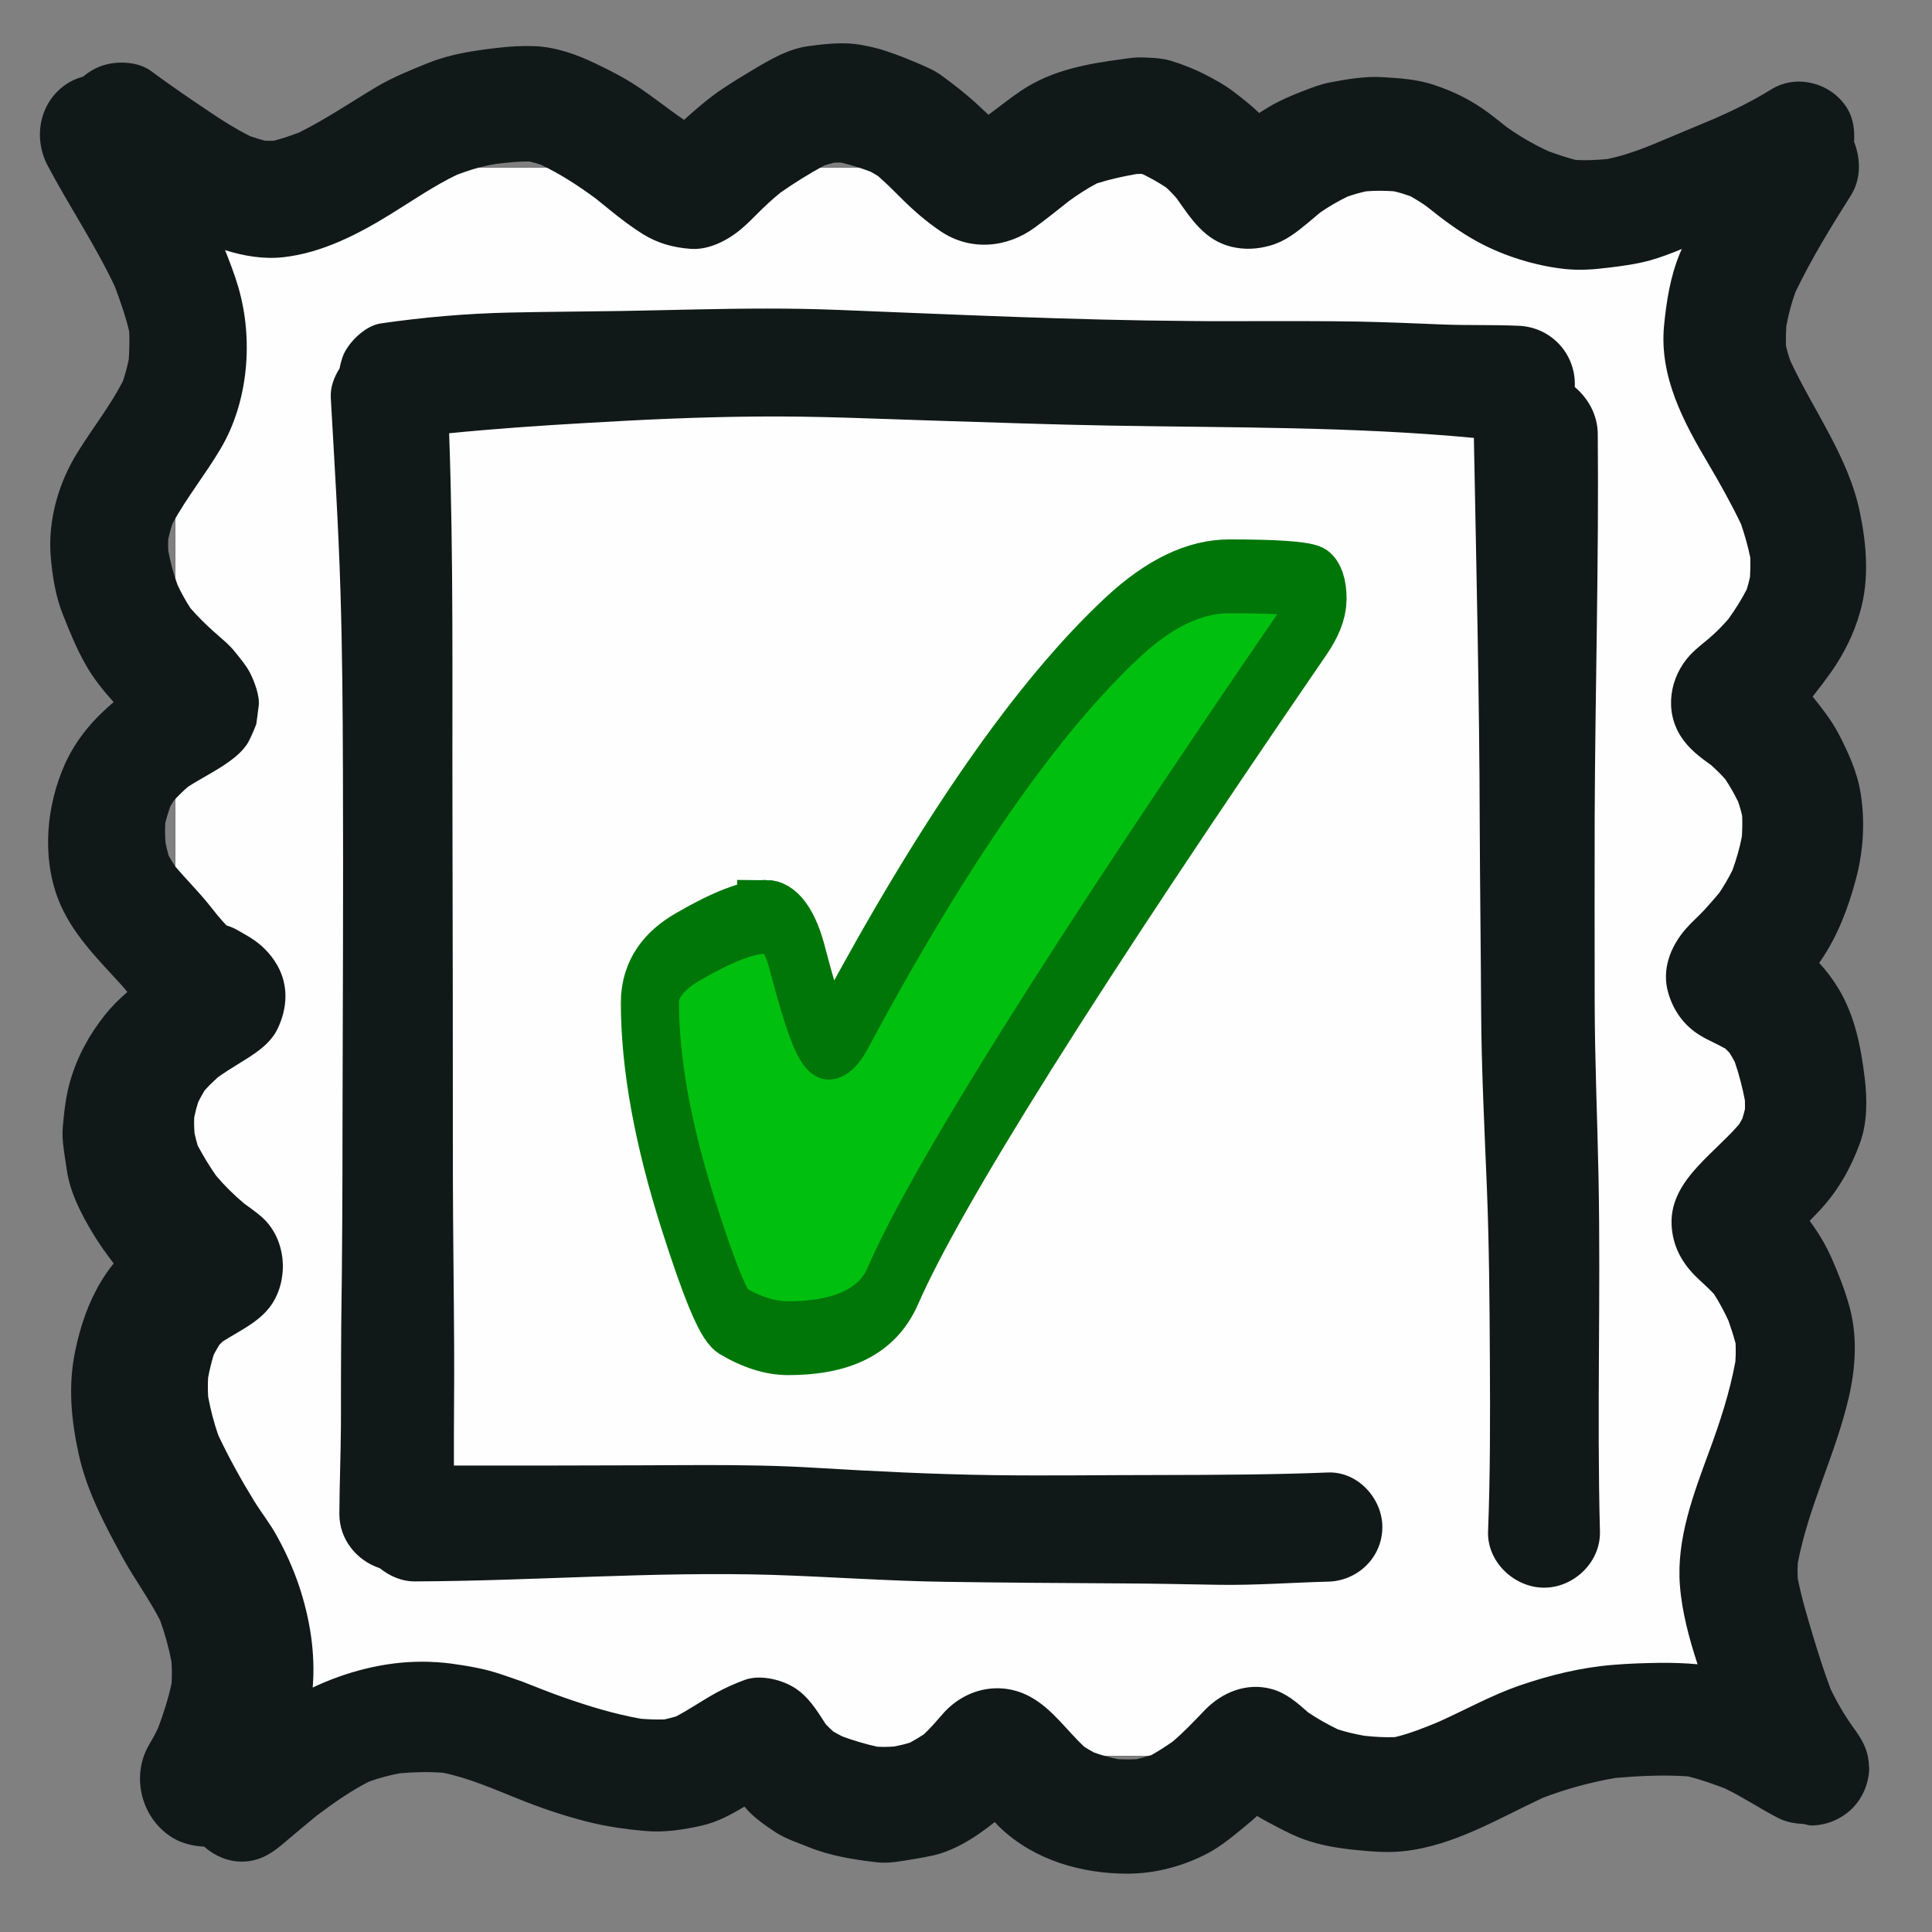 <?xml version="1.0" encoding="UTF-8" standalone="no"?>
<!-- Uploaded to: SVG Repo, www.svgrepo.com, Generator: SVG Repo Mixer Tools -->

<svg
   version="1.1"
   id="designs"
   width="800px"
   height="800px"
   viewBox="0 0 32 32"
   xml:space="preserve"
   sodipodi:docname="frame-on-2.svg"
   inkscape:version="1.2.2 (b0a8486541, 2022-12-01)"
   xmlns:inkscape="http://www.inkscape.org/namespaces/inkscape"
   xmlns:sodipodi="http://sodipodi.sourceforge.net/DTD/sodipodi-0.dtd"
   xmlns="http://www.w3.org/2000/svg"
   xmlns:svg="http://www.w3.org/2000/svg"><rect x="0" y="0" width="32" height="32" fill="#808080" stroke="none"/><defs
   id="defs9" /><sodipodi:namedview
   id="namedview7"
   pagecolor="#ffffff"
   bordercolor="#666666"
   borderopacity="1.0"
   inkscape:showpageshadow="2"
   inkscape:pageopacity="0.0"
   inkscape:pagecheckerboard="0"
   inkscape:deskcolor="#d1d1d1"
   showgrid="false"
   inkscape:zoom="0.548125"
   inkscape:cx="363.05587"
   inkscape:cy="389.50969"
   inkscape:window-width="1114"
   inkscape:window-height="748"
   inkscape:window-x="332"
   inkscape:window-y="13"
   inkscape:window-maximized="0"
   inkscape:current-layer="designs" />
<style
   type="text/css"
   id="style2">
	.sketchy_een{fill:#111918;}
</style>
<rect
   style="opacity:0.99;fill:#ffffff;fill-opacity:1;stroke:#000000;stroke-width:0.003;stroke-linecap:round"
   id="rect8089"
   width="26.439"
   height="26.308"
   x="2.903"
   y="2.775" /><g
   aria-label="✔"
   transform="matrix(0.655,0,0,0.832,-0.29,-4.04)"
   id="text8399"
   style="font-size:27.883px;line-height:1.25;letter-spacing:0px;word-spacing:0px;fill:#00bf0f;stroke:#007609;stroke-width:1.47"><path
     d="m 19.817,23.108 q 0.531,0 0.803,0.871 0.545,1.634 0.776,1.634 0.177,0 0.368,-0.272 3.826,-5.623 7.08,-8.005 1.375,-1.007 2.682,-1.007 1.729,0 2.083,0.109 0.15,0.041 0.15,0.34 0,0.245 -0.313,0.613 -8.754,10.048 -10.429,13.07 -0.572,1.035 -2.641,1.035 -0.681,0 -1.43,-0.354 -0.313,-0.163 -1.089,-2.083 -0.98,-2.423 -0.98,-4.248 0,-0.667 0.953,-1.103 1.307,-0.599 1.96,-0.599 0,0 0.027,0 z"
     id="path11582" /></g><path
   class="sketchy_een"
   d="m 26.477,19.52 c 0.037,1.948 -0.028,3.896 0.023,5.845 0.014,0.507 -0.43,0.932 -0.925,0.932 -0.491,0 -0.946,-0.425 -0.928,-0.932 0.037,-0.951 0.035,-1.901 0.03,-2.852 -0.005,-0.942 -0.012,-1.885 -0.049,-2.824 -0.04,-0.992 -0.091,-1.978 -0.096,-2.972 -0.005,-1.016 -0.019,-2.03 -0.023,-3.047 -0.005,-2.14 -0.057,-4.277 -0.097,-6.417 C 22.408,7.064 20.389,7.085 18.377,7.049 17.41,7.032 16.443,6.997 15.476,6.967 14.5,6.936 13.524,6.89 12.548,6.899 11.594,6.906 10.64,6.95 9.689,7.007 8.937,7.05 8.187,7.102 7.439,7.176 c 0.075,2.072 0.049,4.143 0.055,6.219 0.005,2.014 0.007,4.027 0.007,6.041 0.002,0.956 0.016,1.908 0.021,2.864 0.004,0.657 -0.007,1.317 -0.004,1.974 1.053,0.001 2.107,0 3.162,-0.004 0.339,-0.001 0.677,-0.004 1.016,-0.004 0.6,0 1.201,0.008 1.803,0.045 0.984,0.059 1.966,0.108 2.952,0.122 0.918,0.012 1.837,-0.002 2.754,-0.002 0.93,-0.002 1.861,-0.005 2.791,-0.042 0.491,-0.019 0.9,0.428 0.9,0.904 0,0.503 -0.409,0.893 -0.9,0.904 -0.609,0.016 -1.22,0.063 -1.83,0.052 -0.54,-0.009 -1.076,-0.021 -1.615,-0.023 -0.965,-0.005 -1.929,-0.012 -2.896,-0.026 -0.953,-0.014 -1.903,-0.084 -2.859,-0.115 -1.978,-0.059 -3.953,0.101 -5.929,0.108 -0.219,0 -0.415,-0.09 -0.577,-0.219 -0.381,-0.125 -0.671,-0.477 -0.669,-0.9 0.002,-0.491 0.023,-0.984 0.026,-1.476 0,-0.549 0,-1.1 0.005,-1.652 0.016,-1.117 0.021,-2.234 0.021,-3.352 0.005,-1.936 0.014,-3.876 0.007,-5.814 C 5.677,11.783 5.67,10.789 5.639,9.796 5.607,8.725 5.539,7.658 5.479,6.591 5.469,6.409 5.533,6.249 5.624,6.102 5.645,6 5.671,5.897 5.724,5.806 5.839,5.61 6.071,5.393 6.306,5.357 c 0.709,-0.103 1.416,-0.164 2.131,-0.18 0.618,-0.014 1.236,-0.016 1.852,-0.026 0.808,-0.014 1.615,-0.04 2.423,-0.04 0.382,0 0.763,0.006 1.146,0.021 1.954,0.077 3.909,0.171 5.864,0.185 0.376,0.005 0.753,0.002 1.129,0.002 0.547,0 1.09,-0.002 1.634,0.007 0.477,0.009 0.951,0.03 1.425,0.049 0.414,0.016 0.827,0.002 1.243,0.021 0.548,0.022 0.957,0.478 0.93,1.014 0.225,0.19 0.379,0.465 0.381,0.779 0.019,2.11 -0.042,4.217 -0.051,6.324 -0.002,1.024 -0.002,2.046 0,3.07 0.001,0.98 0.045,1.956 0.064,2.935 z m 4.483,9.749 c 0,0.257 -0.103,0.505 -0.281,0.684 -0.182,0.18 -0.428,0.282 -0.681,0.282 -0.041,0 -0.086,-0.019 -0.131,-0.025 -0.145,-0.006 -0.289,-0.032 -0.425,-0.103 -0.297,-0.155 -0.575,-0.342 -0.875,-0.486 -0.199,-0.075 -0.397,-0.146 -0.604,-0.198 -0.401,-0.029 -0.803,-0.009 -1.204,0.025 -0.41,0.071 -0.809,0.179 -1.199,0.327 -0.75,0.349 -1.482,0.799 -2.317,0.887 -0.279,0.03 -0.561,0.002 -0.839,-0.026 -0.276,-0.03 -0.54,-0.075 -0.802,-0.169 -0.154,-0.054 -0.299,-0.129 -0.444,-0.204 -0.111,-0.059 -0.227,-0.117 -0.337,-0.185 -0.057,0.053 -0.114,0.103 -0.175,0.152 -0.196,0.162 -0.414,0.346 -0.639,0.465 -0.407,0.214 -0.862,0.336 -1.323,0.339 -0.764,0.002 -1.548,-0.221 -2.115,-0.759 -0.033,-0.03 -0.063,-0.063 -0.093,-0.096 -0.083,0.067 -0.168,0.13 -0.255,0.19 -0.225,0.157 -0.493,0.301 -0.76,0.362 -0.105,0.023 -0.206,0.042 -0.311,0.059 -0.186,0.03 -0.43,0.08 -0.621,0.056 -0.393,-0.045 -0.785,-0.108 -1.153,-0.259 -0.175,-0.07 -0.36,-0.131 -0.521,-0.233 -0.175,-0.115 -0.376,-0.253 -0.512,-0.416 -0.005,-0.005 -0.008,-0.011 -0.013,-0.015 -0.22,0.132 -0.445,0.255 -0.704,0.314 -0.306,0.07 -0.627,0.119 -0.944,0.089 -0.151,-0.012 -0.297,-0.03 -0.449,-0.052 -0.179,-0.028 -0.355,-0.061 -0.533,-0.108 -0.381,-0.098 -0.757,-0.226 -1.122,-0.374 -0.401,-0.159 -0.815,-0.344 -1.239,-0.429 -0.238,-0.019 -0.477,-0.013 -0.714,0.008 -0.176,0.033 -0.345,0.077 -0.513,0.138 -0.31,0.158 -0.591,0.358 -0.868,0.565 -0.195,0.16 -0.388,0.322 -0.58,0.485 -0.198,0.166 -0.397,0.275 -0.662,0.275 -0.23,0 -0.447,-0.095 -0.62,-0.247 -0.177,-0.011 -0.352,-0.048 -0.508,-0.139 -0.528,-0.31 -0.716,-1.018 -0.404,-1.551 0.054,-0.09 0.103,-0.18 0.147,-0.273 0.092,-0.242 0.17,-0.488 0.225,-0.743 0.007,-0.121 0.006,-0.239 -0.002,-0.36 C 2.796,27.291 2.733,27.066 2.654,26.843 2.47,26.482 2.226,26.154 2.03,25.796 1.733,25.251 1.432,24.687 1.301,24.074 1.177,23.504 1.126,22.944 1.247,22.369 1.331,21.969 1.456,21.591 1.666,21.238 1.732,21.127 1.804,21.024 1.883,20.926 1.762,20.771 1.648,20.608 1.545,20.441 1.349,20.116 1.16,19.754 1.106,19.376 1.074,19.142 1.018,18.892 1.041,18.654 1.064,18.4 1.092,18.145 1.164,17.9 1.283,17.494 1.478,17.136 1.741,16.807 1.853,16.667 1.977,16.544 2.11,16.431 2.068,16.378 2.023,16.327 1.978,16.278 1.59,15.855 1.176,15.441 0.964,14.894 0.69,14.185 0.769,13.337 1.076,12.654 1.263,12.24 1.547,11.912 1.882,11.629 1.709,11.437 1.54,11.227 1.415,11.002 1.268,10.743 1.157,10.469 1.048,10.196 0.922,9.89 0.866,9.536 0.839,9.208 0.793,8.608 0.972,7.986 1.293,7.479 1.535,7.09 1.822,6.726 2.033,6.319 2.075,6.198 2.107,6.078 2.133,5.951 2.142,5.798 2.147,5.646 2.14,5.491 2.08,5.236 1.993,4.988 1.9,4.741 1.575,4.053 1.146,3.417 0.79,2.744 0.533,2.258 0.664,1.649 1.15,1.361 1.222,1.32 1.298,1.291 1.378,1.268 1.484,1.18 1.604,1.11 1.738,1.074 1.97,1.008 2.294,1.025 2.495,1.172 2.811,1.405 3.136,1.628 3.463,1.847 c 0.22,0.15 0.443,0.289 0.679,0.408 0.082,0.028 0.164,0.054 0.248,0.076 0.049,0.002 0.097,0.001 0.146,0 C 4.678,2.294 4.818,2.246 4.955,2.194 5.402,1.972 5.806,1.695 6.235,1.44 6.509,1.277 6.805,1.159 7.097,1.041 7.469,0.893 7.85,0.838 8.247,0.792 c 0.197,-0.023 0.393,-0.035 0.593,-0.028 0.362,0.012 0.709,0.136 1.034,0.293 0.23,0.11 0.458,0.226 0.671,0.367 0.267,0.175 0.519,0.381 0.785,0.561 0.199,-0.179 0.401,-0.355 0.628,-0.508 0.17,-0.115 0.346,-0.221 0.523,-0.327 0.279,-0.166 0.579,-0.341 0.904,-0.385 0.193,-0.026 0.374,-0.048 0.556,-0.048 0.133,0 0.267,0.012 0.408,0.043 0.112,0.023 0.223,0.049 0.33,0.087 0.175,0.056 0.341,0.124 0.512,0.196 0.142,0.061 0.286,0.119 0.411,0.213 0.218,0.158 0.428,0.324 0.625,0.51 0.049,0.045 0.097,0.089 0.145,0.135 0.184,-0.135 0.361,-0.279 0.55,-0.405 0.505,-0.336 1.083,-0.439 1.669,-0.517 0.089,-0.012 0.184,-0.028 0.269,-0.028 0.163,0.002 0.374,0.007 0.528,0.054 0.2,0.061 0.397,0.138 0.584,0.235 0.156,0.082 0.313,0.166 0.453,0.273 0.15,0.115 0.297,0.228 0.43,0.358 0.062,-0.039 0.124,-0.076 0.186,-0.114 0.17,-0.098 0.36,-0.18 0.542,-0.249 0.145,-0.056 0.293,-0.115 0.446,-0.143 0.283,-0.054 0.582,-0.105 0.869,-0.087 0.288,0.016 0.589,0.037 0.862,0.131 0.33,0.11 0.627,0.259 0.904,0.467 0.098,0.074 0.193,0.15 0.29,0.227 0.217,0.156 0.444,0.285 0.684,0.398 0.151,0.056 0.303,0.107 0.458,0.148 0.176,0.011 0.352,0.001 0.527,-0.015 0.256,-0.053 0.494,-0.137 0.735,-0.234 0.353,-0.148 0.705,-0.295 1.058,-0.443 0.319,-0.141 0.627,-0.294 0.926,-0.479 0.43,-0.264 1.014,-0.096 1.264,0.334 0.092,0.159 0.115,0.348 0.103,0.535 0.113,0.289 0.118,0.62 -0.055,0.894 -0.329,0.52 -0.651,1.044 -0.917,1.599 -0.066,0.184 -0.115,0.37 -0.15,0.562 -0.007,0.109 -0.009,0.217 -0.006,0.326 0.02,0.086 0.044,0.169 0.075,0.253 0.387,0.83 0.963,1.594 1.15,2.507 0.112,0.541 0.158,1.109 0.002,1.652 -0.1,0.355 -0.265,0.686 -0.477,0.989 -0.099,0.139 -0.202,0.275 -0.308,0.408 0.153,0.191 0.305,0.384 0.422,0.602 0.165,0.315 0.318,0.647 0.374,1.005 0.075,0.477 0.044,0.96 -0.082,1.428 -0.126,0.47 -0.299,0.928 -0.575,1.332 -0.01,0.015 -0.021,0.029 -0.03,0.045 0.122,0.132 0.231,0.278 0.326,0.437 0.269,0.453 0.365,0.958 0.428,1.471 0.042,0.355 0.044,0.738 -0.079,1.076 -0.151,0.411 -0.353,0.771 -0.648,1.095 -0.061,0.066 -0.124,0.129 -0.185,0.193 0.142,0.194 0.262,0.389 0.362,0.615 0.117,0.264 0.22,0.528 0.297,0.806 0.135,0.493 0.103,1.013 -0.012,1.506 -0.216,0.936 -0.664,1.796 -0.843,2.736 -0.006,0.087 -0.006,0.171 -0.002,0.258 0.065,0.333 0.164,0.656 0.261,0.979 0.087,0.288 0.179,0.579 0.286,0.86 0.125,0.258 0.27,0.498 0.444,0.729 -0.007,-0.009 -0.015,-0.019 -0.022,-0.028 0.126,0.177 0.211,0.353 0.211,0.59 z M 16.08,2.084 c 0.008,0 0.015,-0.001 0.022,-0.002 0,0 0.001,0 0.001,0 -0.008,0 -0.015,0.001 -0.023,0.002 z M 28.117,27.566 c -0.14,-0.43 -0.26,-0.87 -0.293,-1.315 -0.058,-0.761 0.225,-1.504 0.484,-2.208 0.181,-0.49 0.34,-0.976 0.435,-1.489 0.007,-0.102 0.008,-0.2 0.004,-0.301 -0.034,-0.13 -0.075,-0.255 -0.12,-0.382 -0.071,-0.152 -0.149,-0.298 -0.239,-0.439 -0.1,-0.107 -0.209,-0.199 -0.315,-0.305 -0.23,-0.232 -0.372,-0.51 -0.386,-0.841 -0.016,-0.334 0.133,-0.611 0.339,-0.86 0.239,-0.285 0.531,-0.519 0.776,-0.8 0.02,-0.033 0.04,-0.066 0.057,-0.1 0.016,-0.05 0.03,-0.102 0.043,-0.155 0.001,-0.049 0.001,-0.097 -0.001,-0.146 -0.042,-0.217 -0.096,-0.428 -0.167,-0.635 -0.028,-0.054 -0.058,-0.105 -0.091,-0.156 -0.021,-0.022 -0.042,-0.043 -0.064,-0.064 -0.139,-0.081 -0.286,-0.138 -0.424,-0.223 -0.26,-0.16 -0.435,-0.402 -0.521,-0.693 -0.117,-0.39 0.03,-0.768 0.281,-1.061 0.096,-0.112 0.211,-0.21 0.313,-0.32 0.083,-0.091 0.163,-0.183 0.244,-0.278 0.083,-0.122 0.156,-0.248 0.223,-0.382 0.065,-0.182 0.12,-0.367 0.156,-0.558 0.007,-0.112 0.009,-0.225 0.005,-0.339 -0.017,-0.08 -0.04,-0.157 -0.065,-0.233 -0.064,-0.13 -0.135,-0.257 -0.216,-0.378 -0.072,-0.081 -0.149,-0.157 -0.231,-0.23 -0.189,-0.135 -0.372,-0.273 -0.501,-0.473 -0.279,-0.43 -0.189,-0.984 0.149,-1.351 0.117,-0.127 0.262,-0.225 0.388,-0.343 0.089,-0.081 0.168,-0.165 0.246,-0.253 0.113,-0.157 0.216,-0.32 0.305,-0.492 0.022,-0.07 0.04,-0.139 0.055,-0.21 0.006,-0.108 0.007,-0.212 0.004,-0.319 -0.039,-0.187 -0.09,-0.369 -0.153,-0.553 C 28.676,8.343 28.49,8.013 28.298,7.686 27.886,6.993 27.484,6.243 27.561,5.404 c 0.04,-0.416 0.103,-0.818 0.262,-1.205 0.01,-0.026 0.023,-0.05 0.034,-0.075 -0.174,0.071 -0.348,0.139 -0.528,0.189 -0.23,0.063 -0.465,0.094 -0.702,0.122 -0.237,0.03 -0.465,0.045 -0.704,0.021 C 25.438,4.404 24.908,4.241 24.479,4.007 24.172,3.841 23.897,3.634 23.627,3.417 23.541,3.356 23.452,3.301 23.359,3.249 23.269,3.217 23.179,3.189 23.086,3.168 22.932,3.158 22.781,3.156 22.626,3.169 22.522,3.192 22.422,3.22 22.322,3.255 22.164,3.331 22.015,3.418 21.869,3.518 21.799,3.576 21.731,3.634 21.661,3.693 21.465,3.855 21.287,3.996 21.04,4.067 20.826,4.128 20.614,4.139 20.399,4.088 19.952,3.98 19.73,3.626 19.487,3.282 19.433,3.221 19.377,3.162 19.317,3.107 19.194,3.025 19.067,2.953 18.933,2.888 c -0.009,-0.004 -0.019,-0.006 -0.028,-0.008 -0.027,0 -0.054,0.001 -0.08,0.002 C 18.603,2.921 18.384,2.969 18.169,3.037 18.005,3.123 17.854,3.222 17.704,3.331 17.518,3.479 17.333,3.627 17.139,3.769 16.677,4.108 16.071,4.161 15.582,3.832 15.336,3.666 15.12,3.477 14.913,3.269 14.792,3.147 14.672,3.029 14.543,2.916 c -0.041,-0.026 -0.083,-0.05 -0.125,-0.073 -0.16,-0.061 -0.322,-0.11 -0.488,-0.15 -0.037,-0.001 -0.076,0 -0.113,0.001 -0.056,0.013 -0.11,0.029 -0.164,0.047 -0.251,0.135 -0.491,0.286 -0.726,0.449 -0.128,0.105 -0.252,0.218 -0.369,0.336 -0.077,0.077 -0.154,0.155 -0.234,0.226 C 12.096,3.959 11.76,4.145 11.442,4.122 11.152,4.101 10.895,4.03 10.647,3.877 10.551,3.816 10.458,3.753 10.371,3.688 10.201,3.562 10.037,3.425 9.872,3.292 9.582,3.077 9.286,2.885 8.962,2.73 8.897,2.707 8.831,2.689 8.766,2.674 c -0.184,0 -0.364,0.018 -0.544,0.04 C 7.993,2.75 7.783,2.814 7.572,2.893 7.185,3.079 6.84,3.319 6.474,3.545 5.934,3.879 5.331,4.19 4.693,4.26 4.363,4.296 4.041,4.241 3.728,4.143 3.807,4.345 3.887,4.547 3.948,4.758 4.199,5.62 4.116,6.652 3.654,7.432 3.404,7.856 3.092,8.24 2.857,8.672 c -0.029,0.086 -0.051,0.171 -0.071,0.261 -0.002,0.061 -0.002,0.121 0,0.182 0.037,0.197 0.086,0.388 0.156,0.577 0.063,0.132 0.133,0.26 0.214,0.383 0.118,0.136 0.246,0.261 0.381,0.383 0.124,0.112 0.26,0.217 0.362,0.348 0.086,0.108 0.177,0.213 0.241,0.336 0.07,0.136 0.165,0.383 0.145,0.545 -0.012,0.103 -0.026,0.204 -0.04,0.306 -0.035,0.094 -0.075,0.185 -0.119,0.273 -0.044,0.094 -0.147,0.204 -0.232,0.273 -0.242,0.197 -0.521,0.326 -0.781,0.493 -0.084,0.073 -0.161,0.149 -0.237,0.232 -0.02,0.032 -0.038,0.062 -0.056,0.095 -0.031,0.089 -0.059,0.178 -0.082,0.271 -0.006,0.11 -0.005,0.218 0.004,0.328 0.014,0.073 0.031,0.144 0.052,0.216 0.034,0.062 0.072,0.122 0.112,0.182 0.175,0.205 0.367,0.396 0.536,0.604 0.101,0.127 0.199,0.252 0.308,0.367 0.066,0.021 0.133,0.049 0.199,0.087 0.063,0.037 0.128,0.073 0.191,0.112 0.184,0.112 0.341,0.268 0.449,0.456 0.196,0.339 0.172,0.719 0.007,1.062 -0.135,0.275 -0.414,0.432 -0.662,0.587 -0.11,0.067 -0.218,0.136 -0.323,0.21 -0.078,0.07 -0.151,0.142 -0.221,0.219 -0.038,0.063 -0.075,0.127 -0.107,0.193 -0.027,0.084 -0.049,0.169 -0.066,0.254 -0.004,0.086 -0.002,0.171 0.004,0.257 0.015,0.071 0.033,0.142 0.054,0.211 0.092,0.172 0.193,0.339 0.305,0.499 0.143,0.169 0.296,0.319 0.464,0.46 0.096,0.069 0.191,0.137 0.281,0.214 0.395,0.339 0.465,0.96 0.21,1.402 -0.19,0.327 -0.541,0.474 -0.846,0.669 -0.019,0.019 -0.037,0.036 -0.056,0.056 -0.033,0.054 -0.064,0.108 -0.093,0.163 -0.038,0.125 -0.069,0.252 -0.093,0.381 -0.006,0.107 -0.005,0.212 0.001,0.319 0.042,0.219 0.097,0.436 0.172,0.644 0.176,0.371 0.378,0.736 0.593,1.085 0.121,0.194 0.267,0.378 0.376,0.58 0.145,0.261 0.269,0.538 0.365,0.822 0.179,0.538 0.273,1.115 0.225,1.682 0.562,-0.265 1.185,-0.428 1.811,-0.428 0.16,0 0.318,0.011 0.475,0.03 0.286,0.04 0.556,0.084 0.827,0.176 0.119,0.04 0.237,0.08 0.355,0.122 0.23,0.089 0.458,0.183 0.692,0.264 0.421,0.148 0.839,0.275 1.276,0.353 0.131,0.011 0.26,0.015 0.39,0.011 0.064,-0.014 0.127,-0.03 0.191,-0.049 0.232,-0.121 0.444,-0.271 0.674,-0.396 0.151,-0.082 0.304,-0.15 0.467,-0.21 0.239,-0.087 0.579,-0.014 0.797,0.115 0.249,0.146 0.394,0.388 0.545,0.622 0.04,0.041 0.079,0.08 0.121,0.117 0.05,0.029 0.099,0.056 0.15,0.082 0.189,0.07 0.382,0.127 0.58,0.171 0.096,0.005 0.189,0.004 0.284,-0.004 0.09,-0.018 0.176,-0.037 0.263,-0.066 0.077,-0.042 0.151,-0.087 0.225,-0.135 0.112,-0.104 0.21,-0.22 0.312,-0.337 0.369,-0.423 0.953,-0.556 1.45,-0.285 0.362,0.196 0.598,0.551 0.896,0.829 0.052,0.033 0.105,0.064 0.16,0.094 0.131,0.047 0.263,0.082 0.4,0.11 0.103,0.006 0.202,0.006 0.304,0 0.084,-0.019 0.164,-0.04 0.246,-0.067 0.121,-0.068 0.238,-0.144 0.352,-0.223 0.189,-0.16 0.355,-0.337 0.529,-0.518 0.29,-0.301 0.699,-0.467 1.113,-0.353 0.242,0.066 0.423,0.228 0.606,0.389 0.157,0.105 0.322,0.198 0.492,0.28 0.145,0.046 0.287,0.078 0.436,0.105 0.169,0.018 0.339,0.029 0.508,0.022 0.245,-0.059 0.478,-0.152 0.711,-0.248 0.453,-0.203 0.886,-0.446 1.356,-0.608 0.498,-0.171 1.02,-0.299 1.548,-0.341 0.255,-0.021 0.512,-0.03 0.769,-0.033 0.202,-0.002 0.415,0.004 0.623,0.023 z"
   id="path4"
   style="stroke-width:1.168" />
</svg>
